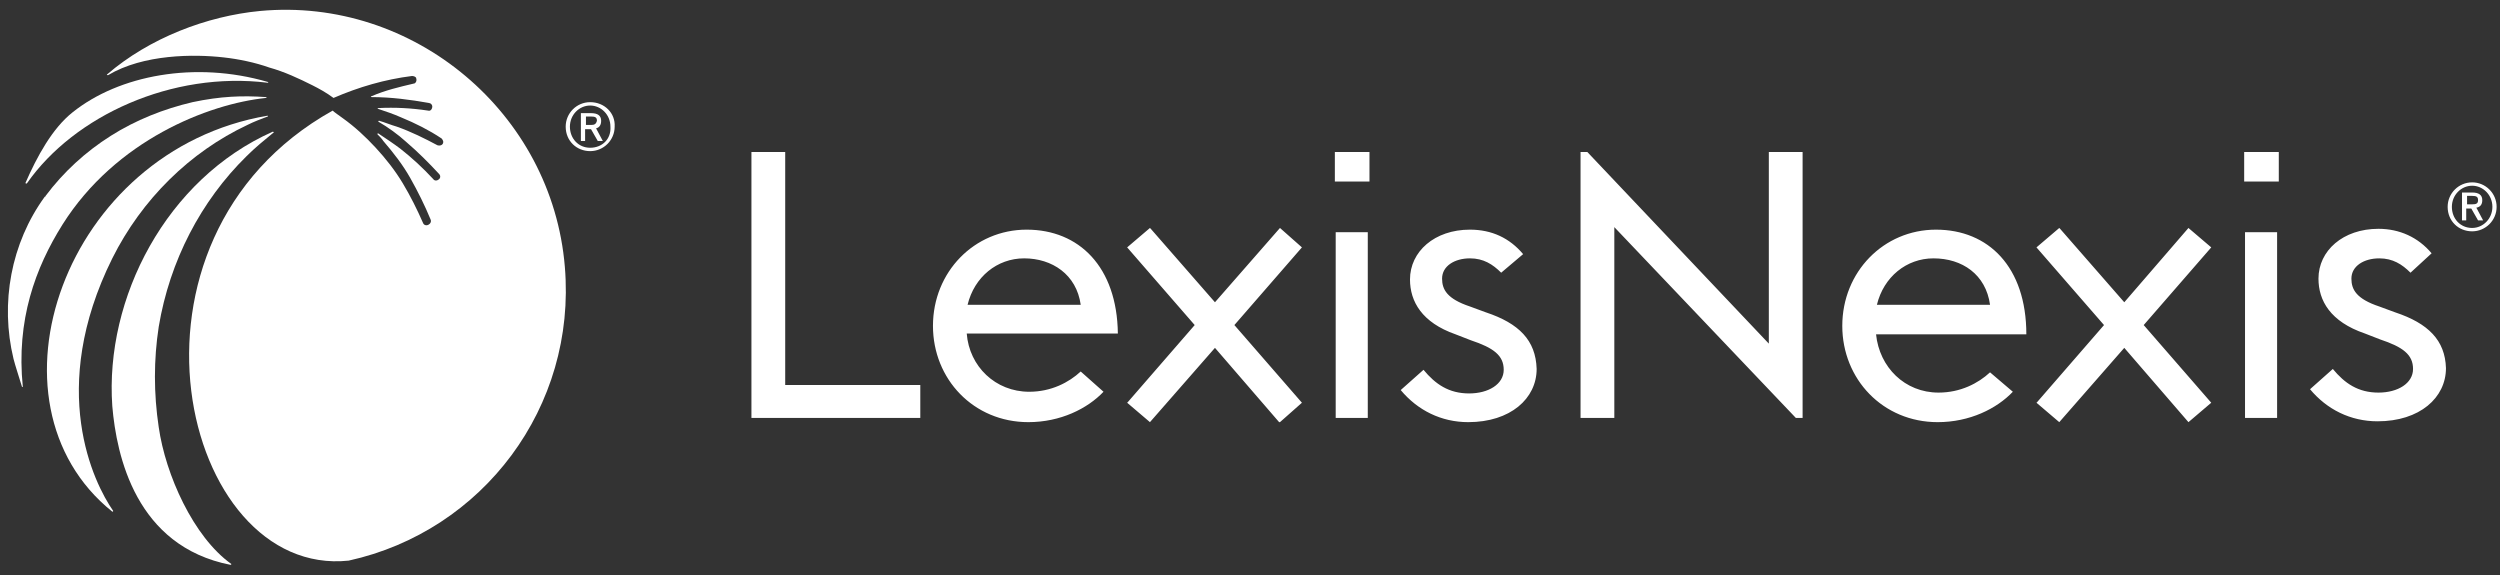 <svg version="1.1" id="Layer_1" xmlns="http://www.w3.org/2000/svg" x="0" y="0" viewBox="0 0 296.1 68.1" xml:space="preserve"><rect x="0" y="0" width="296.1" height="68.1" fill="#333333" stroke="none"/><path fill="#ffffff" d="M93 18h-4v31.5h20v-3.9H93V18zm168.9 11.3l-2.7-2.3-7.6 8.8-7.6-8.7-.1-.1-2.7 2.3 8 9.2-7.9 9.1-.1.1 2.7 2.3 7.7-8.8 7.6 8.8 2.7-2.3-8-9.2 8-9.2zm-52.4 11.4L188 18h-.8v31.5h4V26.9l21.5 22.6h.8V18h-4v22.7zm56.4-13.2h3.8v22h-3.8v-22zm-.1-9.5h4.1v3.5h-4.1V18zm-36.5 9.2c-6.2 0-11.1 5-11.1 11.4 0 6.3 4.8 11.4 11.3 11.4 3.8 0 7-1.6 8.9-3.6l-2.7-2.3c-1.4 1.3-3.5 2.4-6.1 2.4-4 0-7-3-7.4-6.9H240c0-8-4.5-12.4-10.7-12.4m-7 8.9c.8-3.3 3.5-5.5 6.7-5.5 3.4 0 6.2 1.9 6.7 5.5h-13.4zm61.4.9l-1.9-.7c-2.7-.9-3.3-2-3.3-3.3 0-1.5 1.5-2.4 3.3-2.4 1.6 0 2.7.7 3.7 1.7L288 30c-1.6-1.9-3.8-2.9-6.3-2.9-4.2 0-7.1 2.6-7.1 5.9 0 2.6 1.4 5.1 5.5 6.5l1.8.7c2.7.9 3.9 1.8 3.9 3.5s-1.8 2.8-4.1 2.8c-2.4 0-4-1.1-5.4-2.8l-2.7 2.4c2 2.4 4.8 3.8 8 3.8 5 0 8.1-2.8 8.1-6.3-.1-3.3-2.1-5.3-6-6.6m-129.5-7.7l-2.6-2.3-7.7 8.8-7.6-8.7-.1-.1-2.7 2.3 8 9.2-7.9 9.1-.1.1 2.7 2.3 7.7-8.8 7.6 8.8h.1l2.6-2.3-8-9.2 8-9.2zm4-1.8h3.8v22h-3.8v-22zm-.1-9.5h4.1v3.5h-4.1V18zm-36.5 9.2c-6.2 0-11.1 5-11.1 11.4 0 6.3 4.8 11.4 11.3 11.4 3.8 0 7-1.6 8.9-3.6L128 44c-1.4 1.3-3.5 2.4-6.1 2.4-4 0-7.1-3-7.4-6.9h17.9c-.1-7.9-4.6-12.3-10.8-12.3m-7 8.9c.8-3.3 3.5-5.5 6.7-5.5 3.3 0 6.2 1.9 6.7 5.5h-13.4zm61.4.9l-1.9-.7c-2.7-.9-3.3-2-3.3-3.3 0-1.5 1.5-2.4 3.3-2.4 1.6 0 2.7.7 3.7 1.7l2.6-2.2c-1.6-1.9-3.7-2.9-6.3-2.9-4.2 0-7.1 2.6-7.1 5.9 0 2.6 1.4 5.1 5.4 6.5l1.8.7c2.7.9 3.9 1.8 3.9 3.5s-1.8 2.8-4.1 2.8c-2.4 0-4-1.1-5.4-2.8l-2.7 2.4c2 2.4 4.8 3.8 8 3.8 5 0 8.1-2.8 8.1-6.3-.1-3.4-2.1-5.4-6-6.7m116.8-15.4c-1.6 0-2.9 1.3-2.9 2.9 0 1.7 1.3 2.9 2.9 2.9s2.9-1.3 2.9-2.9-1.3-2.9-2.9-2.9m0 5.4c-1.4 0-2.4-1.1-2.4-2.5s1.1-2.5 2.4-2.5 2.4 1.1 2.4 2.5-1.1 2.5-2.4 2.5"/><path fill="#ffffff" d="M294 23.7c0-.6-.4-.9-1.2-.9h-1.2v3.3h.5v-1.4h.6l.8 1.4h.6l-.8-1.5c.5-.1.7-.4.7-.9m-1.2.5h-.6v-1h.6c.5 0 .7.1.7.5s-.2.5-.7.5M69.9 12.1c-1.6 0-2.9 1.3-2.9 2.9 0 1.7 1.3 2.9 2.9 2.9s2.9-1.3 2.9-2.9c.1-1.6-1.2-2.9-2.9-2.9m0 5.4c-1.4 0-2.4-1.1-2.4-2.5s1.1-2.5 2.4-2.5 2.4 1.1 2.4 2.5c.1 1.5-1 2.5-2.4 2.5"/><path fill="#ffffff" d="M71.2 14.3c0-.6-.4-.9-1.2-.9h-1.2v3.3h.5v-1.4h.7l.8 1.4h.6l-.8-1.5c.4-.1.6-.4.6-.9m-1.2.5h-.6v-1h.6c.5 0 .7.1.7.5-.1.4-.3.5-.7.5M13.3 30.6c3.5-7 9.2-12.6 16-15.8.8-.4 1.6-.7 2.4-1 .1 0 0-.1 0-.1-24.1 4.1-34.5 34-18.4 46.9.1 0 .1 0 .1-.1-2.3-3.3-7.8-14.4-.1-29.9"/><path fill="#ffffff" d="M18.8 50.6c-.6-4-.6-8 0-11.9 1.3-7.8 5-14.9 10.4-20.2 1-1 2.1-1.9 3.2-2.8.1 0 0-.1-.1-.1-12.6 5.6-19.9 19.7-19 32.5.5 5.9 2.8 16.6 14 18.8.1 0 .1-.1.1-.1-4.5-3.2-7.8-10.6-8.6-16.2M3.2 21.7c5.6-8 17.2-13.3 28.5-11.9.1 0 .1-.1 0-.1-8.6-2.5-17.6-.8-23.1 3.6-2.4 1.9-4.2 5.2-5.6 8.4.1 0 .2.1.2 0"/><path fill="#ffffff" d="M66.9 31.6C65.4 13.4 49-.4 30.8 1.3c-6.3.6-13.1 3.2-18.1 7.5-.1.1 0 .1.1.1C17 6.4 23 6.4 26.5 6.8c1.8.2 3.7.6 5.4 1.2 1.8.5 3.5 1.3 5.1 2.1.8.4 1.7.9 2.5 1.5 3-1.3 6.1-2.2 9.3-2.6.2 0 .5.1.5.3.1.3-.1.6-.3.6-1.7.4-3.4.8-5 1.5-.1 0-.1.1 0 .1 2.3 0 4.6.3 6.8.7.2 0 .4.2.4.4 0 .3-.2.6-.5.5-2-.3-3.9-.4-5.9-.3-.1 0-.1.1 0 .1.9.3 1.8.6 2.7 1 1.7.7 3.3 1.5 4.8 2.5.1.1.2.3.2.4 0 .4-.4.5-.7.4-1.5-.8-3.1-1.6-4.8-2.2-.7-.2-1.4-.5-2.1-.7-.1 0-.1.1-.1.1 1.2.7 2.3 1.5 3.3 2.4 1.4 1.2 2.7 2.5 3.9 3.8.1.1.2.3.1.5-.2.3-.6.4-.8.1-1.2-1.3-2.5-2.5-3.9-3.6-.8-.6-1.7-1.2-2.6-1.8-.1 0-.1 0-.1.1.3.3.5.5.7.8 1.2 1.4 2.3 2.8 3.2 4.4s1.7 3.2 2.4 4.9c.1.2 0 .4-.1.5-.3.3-.7.2-.8-.1-.7-1.6-1.5-3.2-2.4-4.7-.9-1.5-2-2.9-3.2-4.2-1.2-1.3-2.5-2.5-3.9-3.5-.4-.3-1-.7-1.2-.9C12 28.4 21.5 68.5 41.3 66.4c15.9-3.5 27-18.2 25.6-34.8"/><path fill="#ffffff" d="M7.4 26.6c6.3-10 17.3-14.3 24.1-15 .1 0 .1-.1 0-.1-2.8-.2-5.4-.1-8.7.6-3.4.8-6.7 2.1-9.7 4s-5.6 4.3-7.7 7.1c0 0 0 .1-.1.1-4 5.5-5.3 12.6-3.7 19.2.2.8.7 2.3 1 3.3 0 .1.1 0 .1 0-.8-7.9 1.5-14.1 4.7-19.2"/></svg>